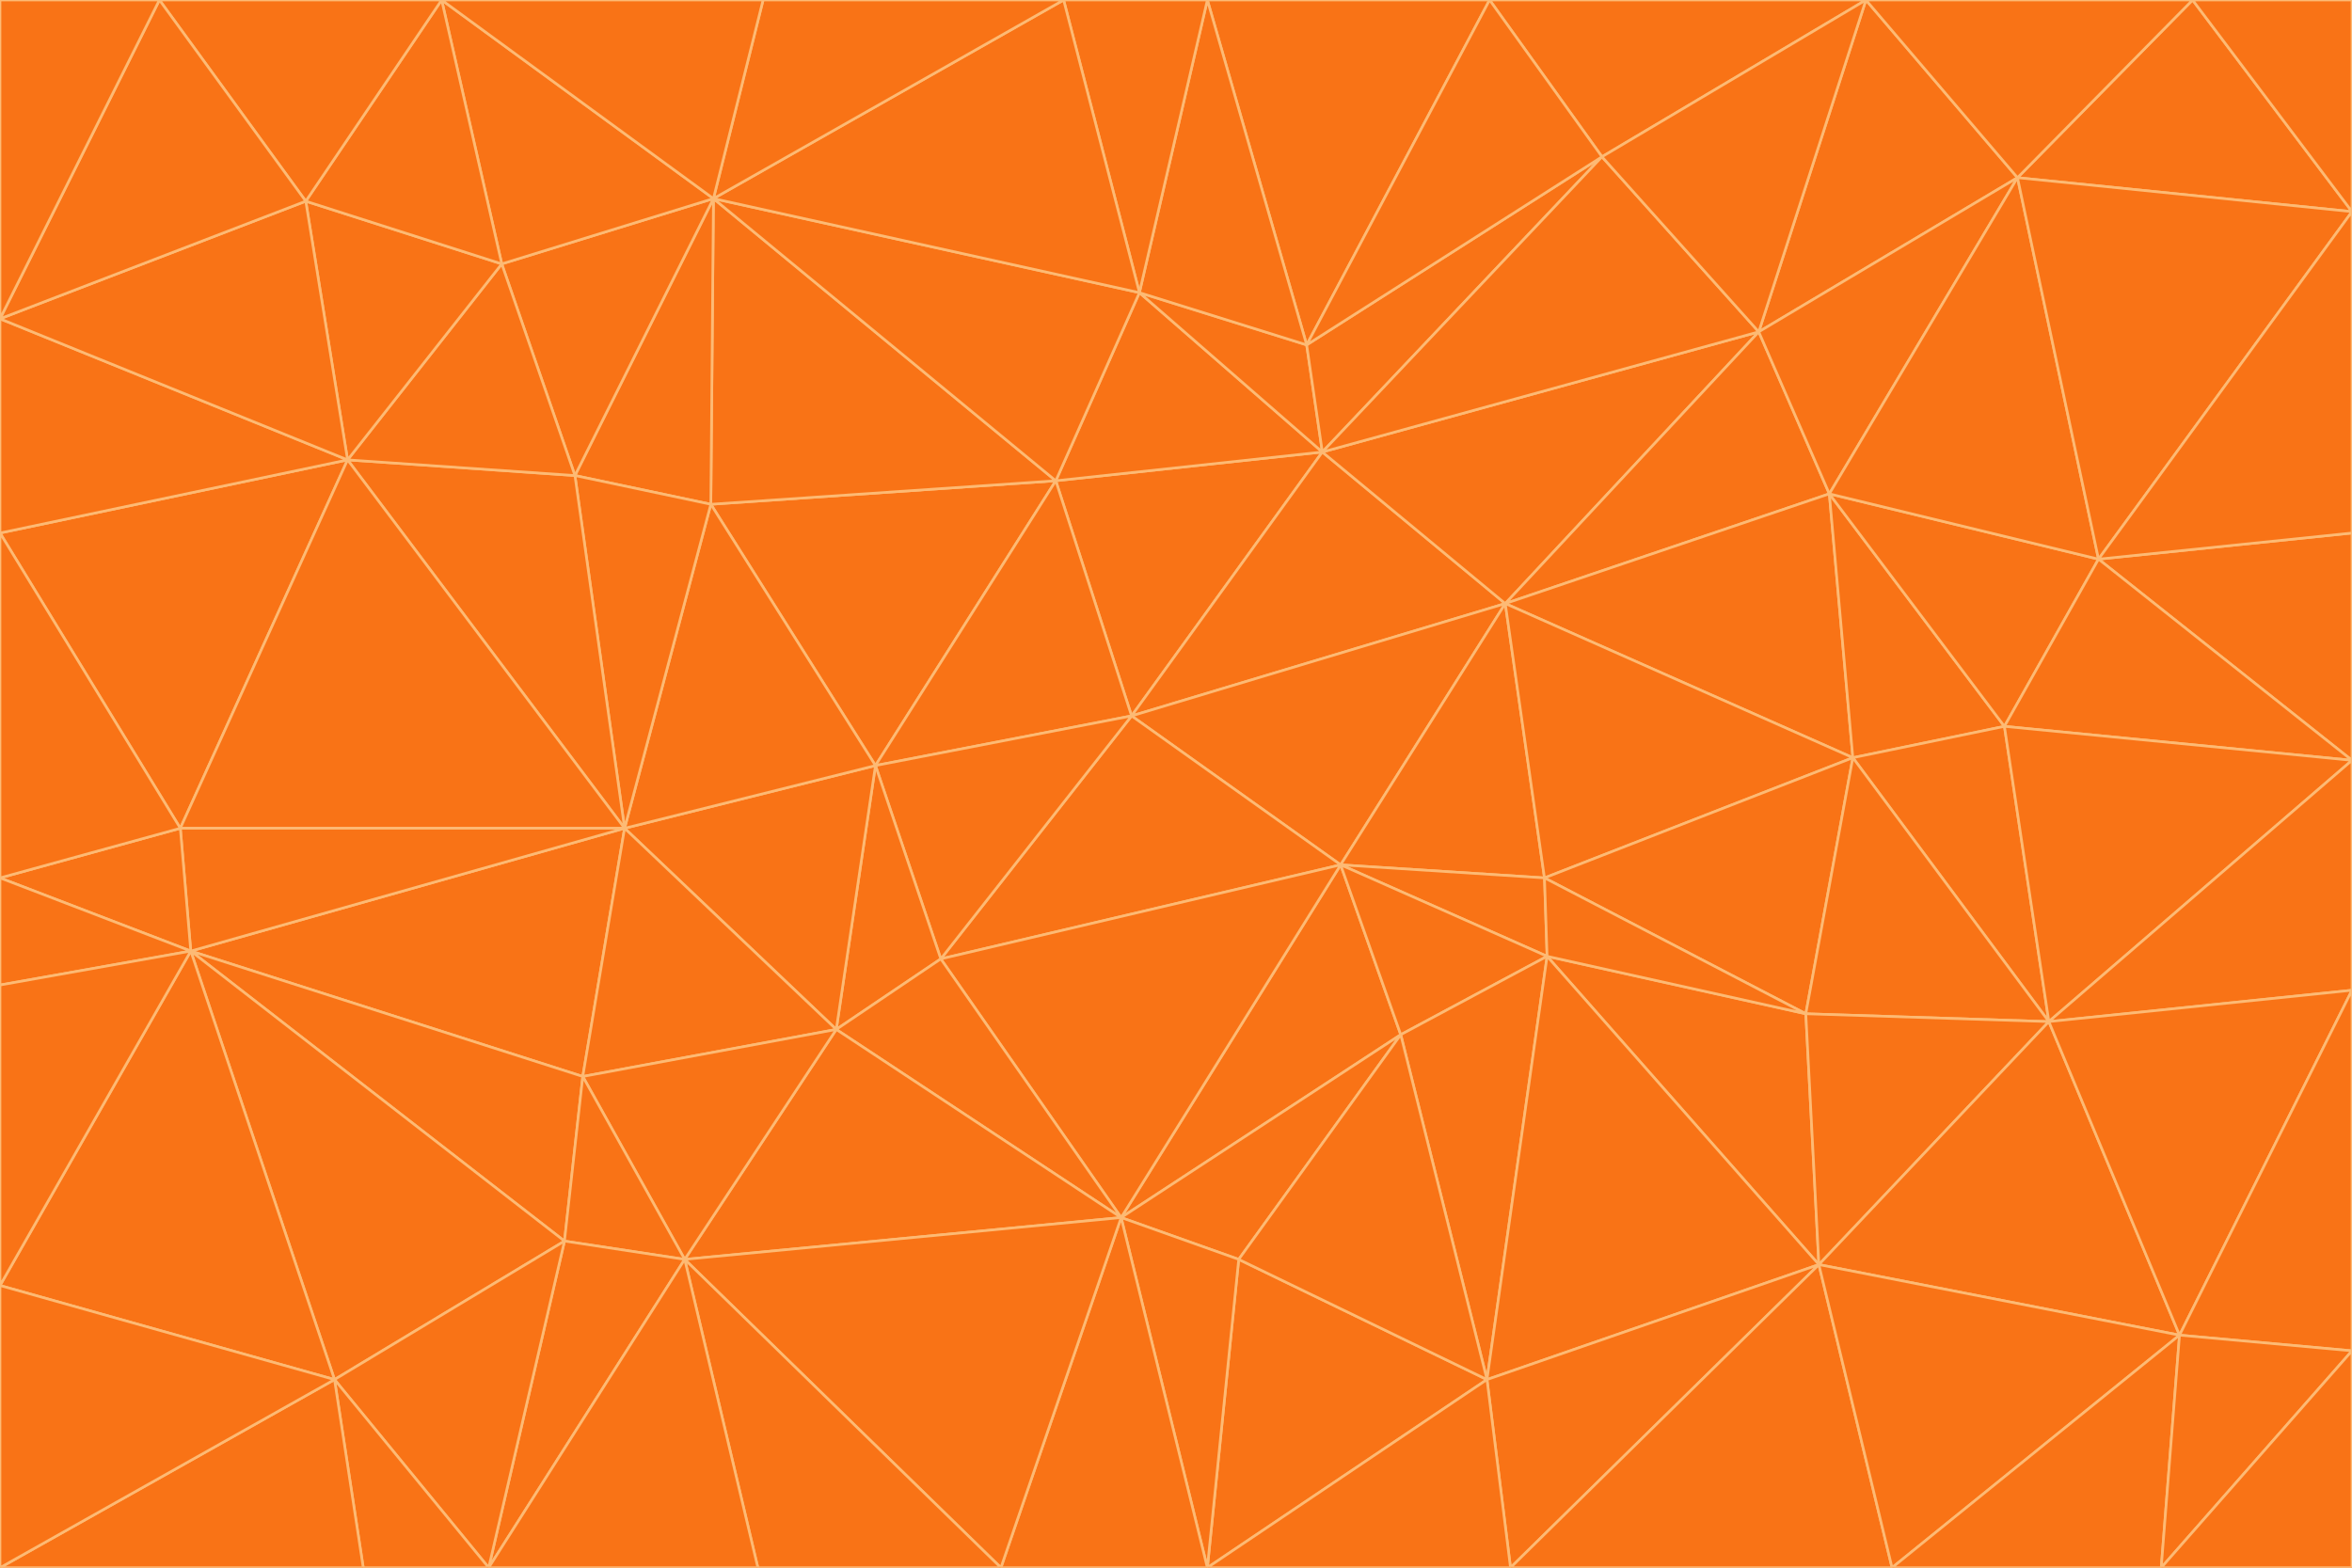 <svg id="visual" viewBox="0 0 900 600" width="900" height="600" xmlns="http://www.w3.org/2000/svg" xmlns:xlink="http://www.w3.org/1999/xlink" version="1.1"><g stroke-width="1" stroke-linejoin="bevel"><path d="M433 274L506 173L404 184Z" fill="#f97316" stroke="#fdba74"></path><path d="M506 173L436 112L404 184Z" fill="#f97316" stroke="#fdba74"></path><path d="M500 132L436 112L506 173Z" fill="#f97316" stroke="#fdba74"></path><path d="M433 274L576 231L506 173Z" fill="#f97316" stroke="#fdba74"></path><path d="M506 173L613 60L500 132Z" fill="#f97316" stroke="#fdba74"></path><path d="M433 274L513 331L576 231Z" fill="#f97316" stroke="#fdba74"></path><path d="M272 193L335 293L404 184Z" fill="#f97316" stroke="#fdba74"></path><path d="M404 184L335 293L433 274Z" fill="#f97316" stroke="#fdba74"></path><path d="M433 274L360 367L513 331Z" fill="#f97316" stroke="#fdba74"></path><path d="M513 331L591 336L576 231Z" fill="#f97316" stroke="#fdba74"></path><path d="M335 293L360 367L433 274Z" fill="#f97316" stroke="#fdba74"></path><path d="M513 331L592 366L591 336Z" fill="#f97316" stroke="#fdba74"></path><path d="M273 76L272 193L404 184Z" fill="#f97316" stroke="#fdba74"></path><path d="M335 293L320 394L360 367Z" fill="#f97316" stroke="#fdba74"></path><path d="M429 466L536 396L513 331Z" fill="#f97316" stroke="#fdba74"></path><path d="M536 396L592 366L513 331Z" fill="#f97316" stroke="#fdba74"></path><path d="M570 0L462 0L500 132Z" fill="#f97316" stroke="#fdba74"></path><path d="M500 132L462 0L436 112Z" fill="#f97316" stroke="#fdba74"></path><path d="M436 112L273 76L404 184Z" fill="#f97316" stroke="#fdba74"></path><path d="M673 127L506 173L576 231Z" fill="#f97316" stroke="#fdba74"></path><path d="M673 127L613 60L506 173Z" fill="#f97316" stroke="#fdba74"></path><path d="M673 127L576 231L700 189Z" fill="#f97316" stroke="#fdba74"></path><path d="M462 0L407 0L436 112Z" fill="#f97316" stroke="#fdba74"></path><path d="M239 317L320 394L335 293Z" fill="#f97316" stroke="#fdba74"></path><path d="M360 367L429 466L513 331Z" fill="#f97316" stroke="#fdba74"></path><path d="M700 189L576 231L709 290Z" fill="#f97316" stroke="#fdba74"></path><path d="M407 0L273 76L436 112Z" fill="#f97316" stroke="#fdba74"></path><path d="M273 76L220 182L272 193Z" fill="#f97316" stroke="#fdba74"></path><path d="M272 193L239 317L335 293Z" fill="#f97316" stroke="#fdba74"></path><path d="M220 182L239 317L272 193Z" fill="#f97316" stroke="#fdba74"></path><path d="M709 290L576 231L591 336Z" fill="#f97316" stroke="#fdba74"></path><path d="M714 0L570 0L613 60Z" fill="#f97316" stroke="#fdba74"></path><path d="M613 60L570 0L500 132Z" fill="#f97316" stroke="#fdba74"></path><path d="M320 394L429 466L360 367Z" fill="#f97316" stroke="#fdba74"></path><path d="M696 484L691 388L592 366Z" fill="#f97316" stroke="#fdba74"></path><path d="M691 388L709 290L591 336Z" fill="#f97316" stroke="#fdba74"></path><path d="M429 466L474 482L536 396Z" fill="#f97316" stroke="#fdba74"></path><path d="M592 366L691 388L591 336Z" fill="#f97316" stroke="#fdba74"></path><path d="M407 0L292 0L273 76Z" fill="#f97316" stroke="#fdba74"></path><path d="M273 76L192 101L220 182Z" fill="#f97316" stroke="#fdba74"></path><path d="M569 528L592 366L536 396Z" fill="#f97316" stroke="#fdba74"></path><path d="M169 0L192 101L273 76Z" fill="#f97316" stroke="#fdba74"></path><path d="M73 364L223 412L239 317Z" fill="#f97316" stroke="#fdba74"></path><path d="M239 317L223 412L320 394Z" fill="#f97316" stroke="#fdba74"></path><path d="M320 394L262 482L429 466Z" fill="#f97316" stroke="#fdba74"></path><path d="M462 600L569 528L474 482Z" fill="#f97316" stroke="#fdba74"></path><path d="M133 176L239 317L220 182Z" fill="#f97316" stroke="#fdba74"></path><path d="M709 290L767 278L700 189Z" fill="#f97316" stroke="#fdba74"></path><path d="M772 68L714 0L673 127Z" fill="#f97316" stroke="#fdba74"></path><path d="M784 391L767 278L709 290Z" fill="#f97316" stroke="#fdba74"></path><path d="M192 101L133 176L220 182Z" fill="#f97316" stroke="#fdba74"></path><path d="M462 600L474 482L429 466Z" fill="#f97316" stroke="#fdba74"></path><path d="M474 482L569 528L536 396Z" fill="#f97316" stroke="#fdba74"></path><path d="M223 412L262 482L320 394Z" fill="#f97316" stroke="#fdba74"></path><path d="M772 68L673 127L700 189Z" fill="#f97316" stroke="#fdba74"></path><path d="M673 127L714 0L613 60Z" fill="#f97316" stroke="#fdba74"></path><path d="M767 278L803 214L700 189Z" fill="#f97316" stroke="#fdba74"></path><path d="M803 214L772 68L700 189Z" fill="#f97316" stroke="#fdba74"></path><path d="M73 364L216 475L223 412Z" fill="#f97316" stroke="#fdba74"></path><path d="M223 412L216 475L262 482Z" fill="#f97316" stroke="#fdba74"></path><path d="M569 528L696 484L592 366Z" fill="#f97316" stroke="#fdba74"></path><path d="M691 388L784 391L709 290Z" fill="#f97316" stroke="#fdba74"></path><path d="M900 291L900 204L803 214Z" fill="#f97316" stroke="#fdba74"></path><path d="M192 101L117 77L133 176Z" fill="#f97316" stroke="#fdba74"></path><path d="M292 0L169 0L273 76Z" fill="#f97316" stroke="#fdba74"></path><path d="M696 484L784 391L691 388Z" fill="#f97316" stroke="#fdba74"></path><path d="M169 0L117 77L192 101Z" fill="#f97316" stroke="#fdba74"></path><path d="M383 600L462 600L429 466Z" fill="#f97316" stroke="#fdba74"></path><path d="M569 528L578 600L696 484Z" fill="#f97316" stroke="#fdba74"></path><path d="M383 600L429 466L262 482Z" fill="#f97316" stroke="#fdba74"></path><path d="M290 600L383 600L262 482Z" fill="#f97316" stroke="#fdba74"></path><path d="M462 600L578 600L569 528Z" fill="#f97316" stroke="#fdba74"></path><path d="M0 204L69 317L133 176Z" fill="#f97316" stroke="#fdba74"></path><path d="M133 176L69 317L239 317Z" fill="#f97316" stroke="#fdba74"></path><path d="M69 317L73 364L239 317Z" fill="#f97316" stroke="#fdba74"></path><path d="M187 600L262 482L216 475Z" fill="#f97316" stroke="#fdba74"></path><path d="M187 600L290 600L262 482Z" fill="#f97316" stroke="#fdba74"></path><path d="M900 81L839 0L772 68Z" fill="#f97316" stroke="#fdba74"></path><path d="M772 68L839 0L714 0Z" fill="#f97316" stroke="#fdba74"></path><path d="M900 81L772 68L803 214Z" fill="#f97316" stroke="#fdba74"></path><path d="M900 291L803 214L767 278Z" fill="#f97316" stroke="#fdba74"></path><path d="M784 391L900 291L767 278Z" fill="#f97316" stroke="#fdba74"></path><path d="M900 379L900 291L784 391Z" fill="#f97316" stroke="#fdba74"></path><path d="M834 511L784 391L696 484Z" fill="#f97316" stroke="#fdba74"></path><path d="M169 0L61 0L117 77Z" fill="#f97316" stroke="#fdba74"></path><path d="M0 122L0 204L133 176Z" fill="#f97316" stroke="#fdba74"></path><path d="M73 364L128 528L216 475Z" fill="#f97316" stroke="#fdba74"></path><path d="M0 122L133 176L117 77Z" fill="#f97316" stroke="#fdba74"></path><path d="M69 317L0 336L73 364Z" fill="#f97316" stroke="#fdba74"></path><path d="M73 364L0 492L128 528Z" fill="#f97316" stroke="#fdba74"></path><path d="M900 204L900 81L803 214Z" fill="#f97316" stroke="#fdba74"></path><path d="M578 600L724 600L696 484Z" fill="#f97316" stroke="#fdba74"></path><path d="M61 0L0 122L117 77Z" fill="#f97316" stroke="#fdba74"></path><path d="M834 511L900 379L784 391Z" fill="#f97316" stroke="#fdba74"></path><path d="M128 528L187 600L216 475Z" fill="#f97316" stroke="#fdba74"></path><path d="M0 204L0 336L69 317Z" fill="#f97316" stroke="#fdba74"></path><path d="M724 600L834 511L696 484Z" fill="#f97316" stroke="#fdba74"></path><path d="M0 336L0 377L73 364Z" fill="#f97316" stroke="#fdba74"></path><path d="M128 528L139 600L187 600Z" fill="#f97316" stroke="#fdba74"></path><path d="M900 81L900 0L839 0Z" fill="#f97316" stroke="#fdba74"></path><path d="M0 600L139 600L128 528Z" fill="#f97316" stroke="#fdba74"></path><path d="M61 0L0 0L0 122Z" fill="#f97316" stroke="#fdba74"></path><path d="M724 600L827 600L834 511Z" fill="#f97316" stroke="#fdba74"></path><path d="M834 511L900 517L900 379Z" fill="#f97316" stroke="#fdba74"></path><path d="M827 600L900 517L834 511Z" fill="#f97316" stroke="#fdba74"></path><path d="M0 377L0 492L73 364Z" fill="#f97316" stroke="#fdba74"></path><path d="M827 600L900 600L900 517Z" fill="#f97316" stroke="#fdba74"></path><path d="M0 492L0 600L128 528Z" fill="#f97316" stroke="#fdba74"></path></g></svg>